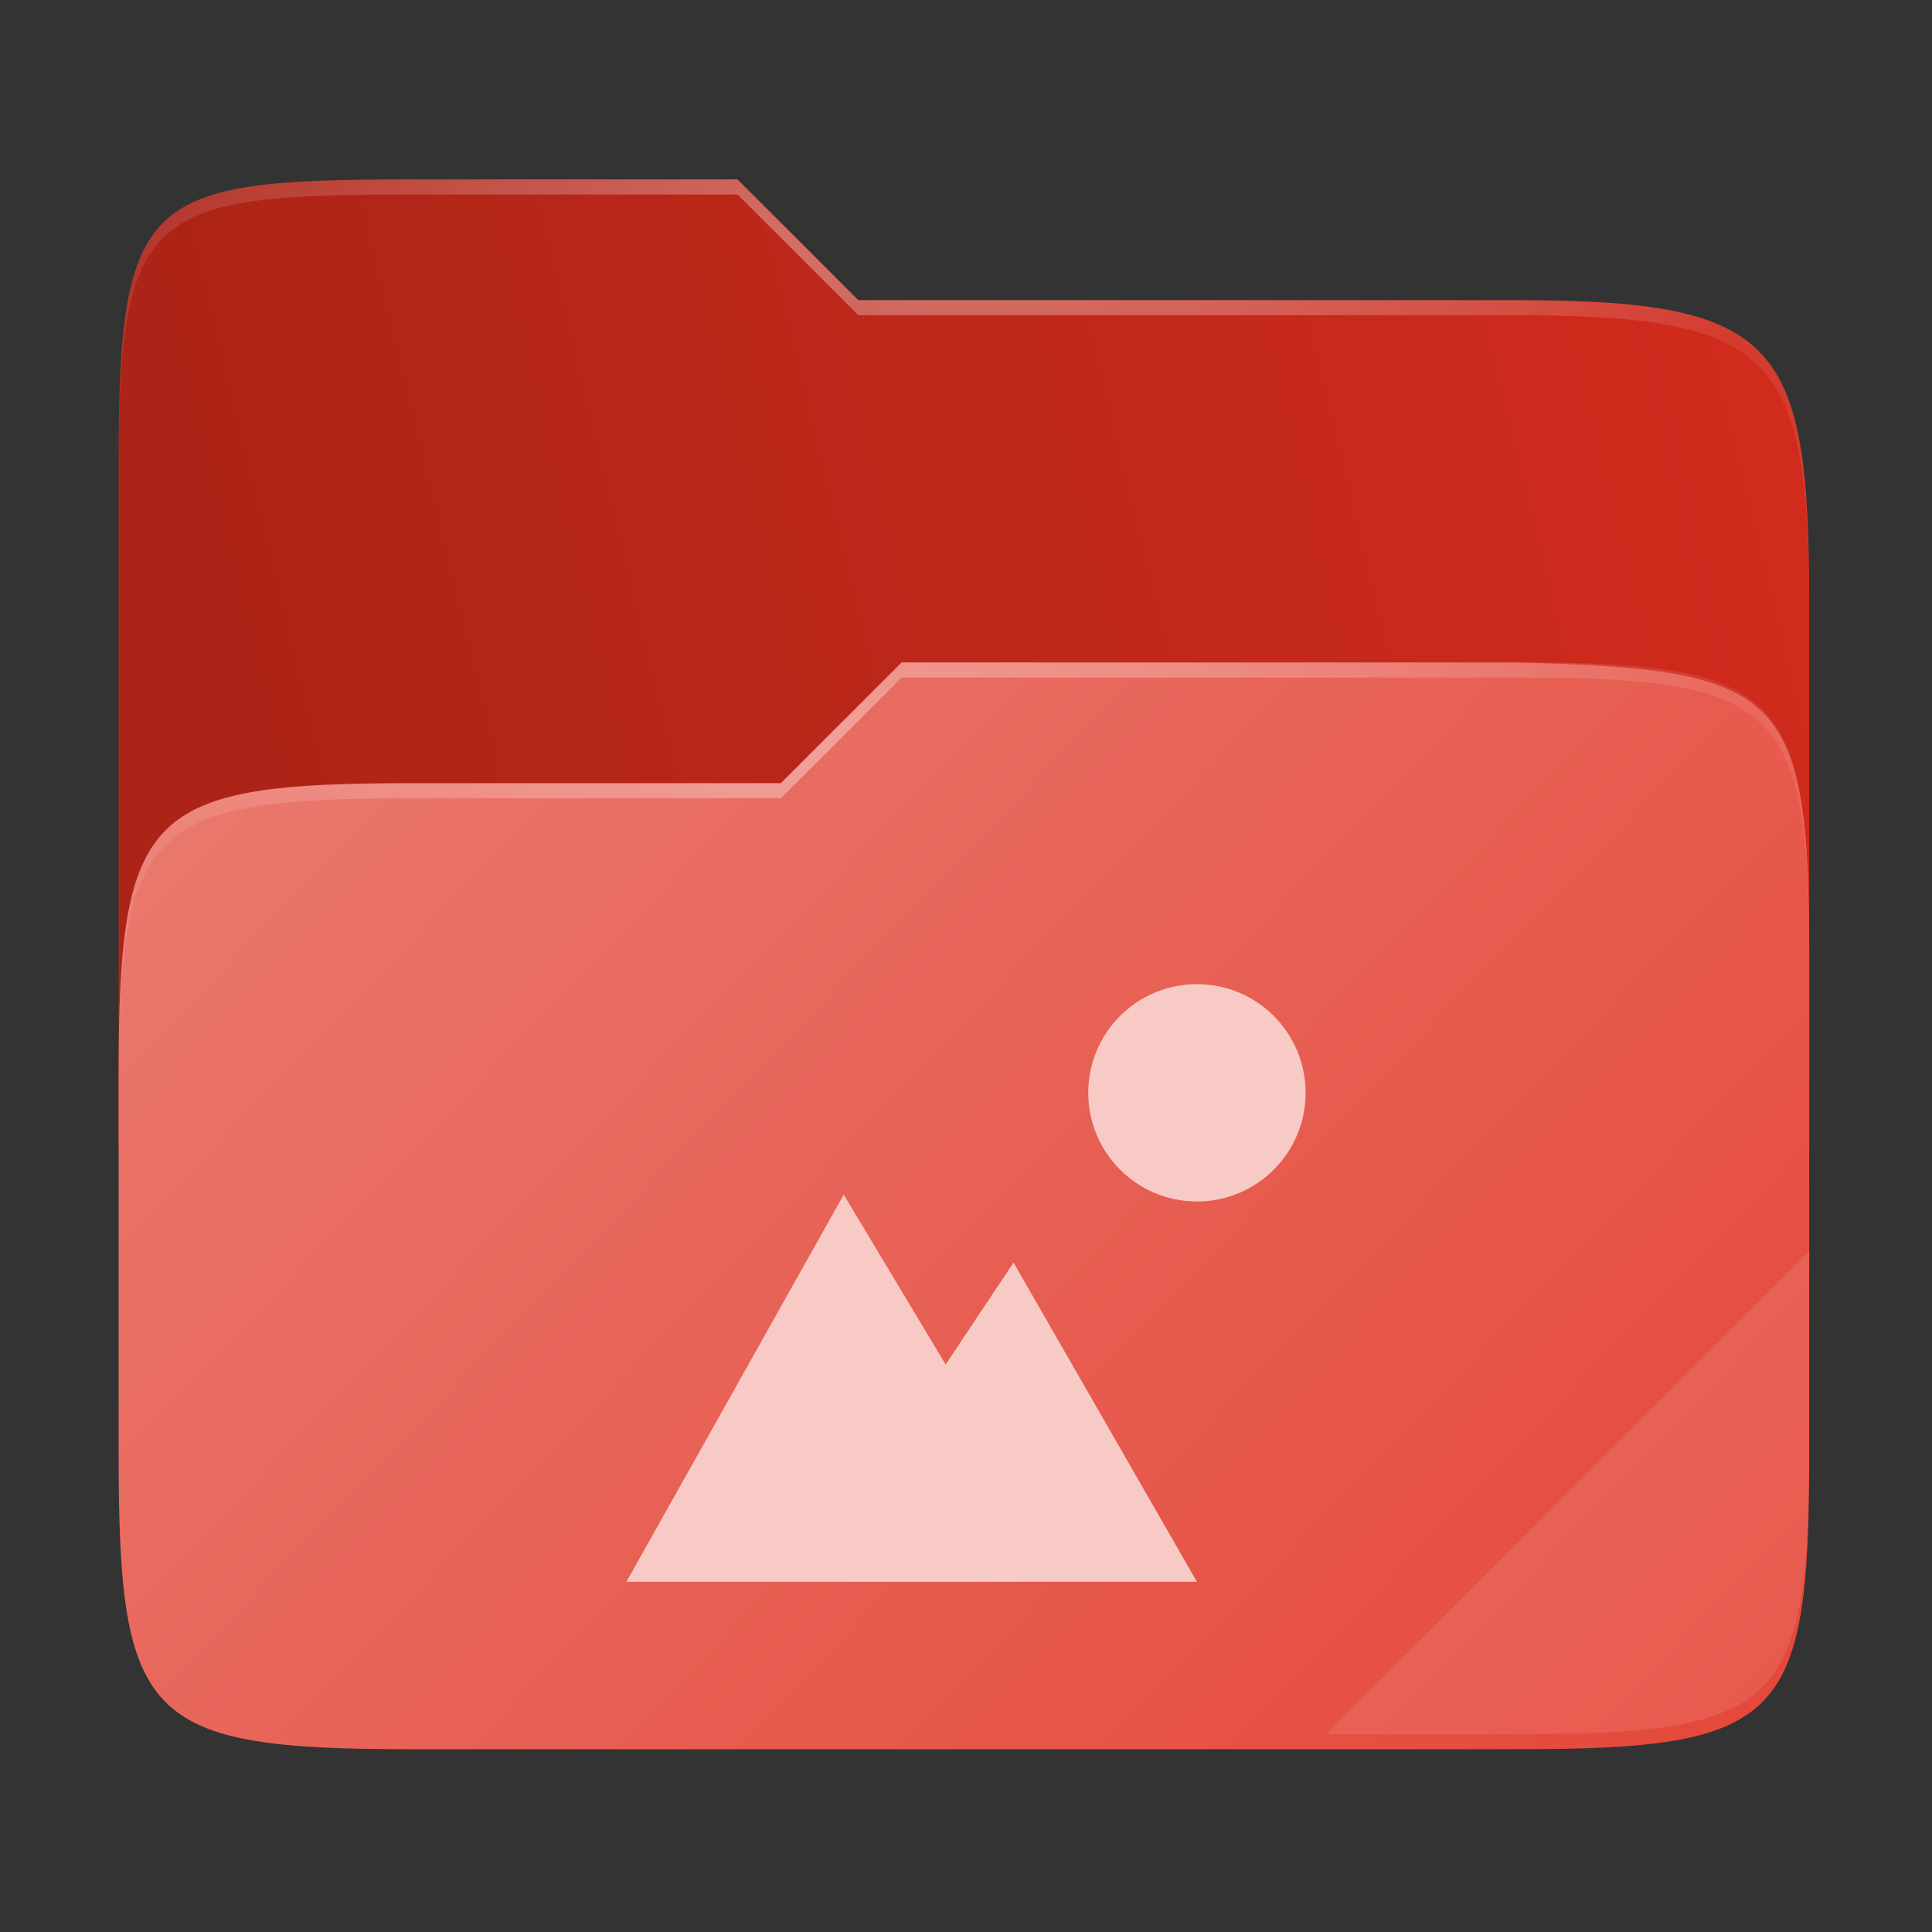 <svg width="256" height="256" viewBox="0 0 256 256" fill="none" xmlns="http://www.w3.org/2000/svg">
    <rect x="0" y="0" width="256" height="256" fill="#333333" stroke="none"/>
    <g id="folder-yaru-pictures-open">
        <g id="Group">
            <path id="Vector" opacity="0.4" d="M54.717 23.773C19.347 23.773 15.721 25.772 15.721 61.071V192.859C15.721 228.158 19.347 231.783 54.717 231.783H200.736C236.106 231.783 239.732 228.158 239.732 192.859V80.697C239.732 45.398 236.106 39.773 200.736 39.773H113.726L97.725 23.773H54.717Z" fill="url(#paint0_linear)"/>
            <path id="secondario" d="M54.717 23.773C19.347 23.773 15.721 25.772 15.721 61.071V151.779H239.732V80.697C239.732 45.398 236.106 39.773 200.736 39.773H113.726L97.725 23.773H54.717Z" fill="url(#paint1_linear)"/>
            <path id="primario" d="M54.716 103.776C19.346 103.776 15.721 107.402 15.721 142.701V192.858C15.721 228.158 19.346 231.783 54.716 231.783H200.736C236.107 231.783 239.732 228.158 239.732 192.858V126.7C239.732 91.401 236.096 88.646 200.736 87.776H119.476L103.467 103.776H54.716Z" fill="url(#paint2_linear)"/>
            <path id="Vector_2" opacity="0.4" d="M54.717 23.773C19.347 23.773 15.721 25.772 15.721 61.071V63.071C15.721 27.772 19.347 25.773 54.717 25.773H97.725L113.726 41.773H200.736C236.106 41.773 239.732 47.398 239.732 82.697V80.697C239.732 45.398 236.106 39.773 200.736 39.773H113.726L97.725 23.773H54.717Z" fill="url(#paint3_radial)"/>
            <path id="Vector_3" opacity="0.1" d="M239.732 165.78L175.729 229.783H200.736C236.106 229.783 239.732 226.158 239.732 190.859V165.78Z" fill="white"/>
            <path id="Vector_4" opacity="0.4" d="M119.476 87.776L103.467 103.776H54.717C19.347 103.776 15.721 107.401 15.721 142.7V144.7C15.721 109.401 19.347 105.777 54.717 105.777H103.467L119.476 89.776H200.736C236.106 89.776 239.732 93.4 239.732 128.7V126.699C239.732 91.4 236.106 87.776 200.736 87.776H119.476Z" fill="url(#paint4_radial)"/>
        </g>
        <path id="immagine" d="M158.601 130.403C150.648 130.403 144.2 136.851 144.2 144.804C144.2 152.757 150.648 159.203 158.601 159.203C166.554 159.203 173 152.757 173 144.804C173 136.851 166.554 130.403 158.601 130.403ZM111.8 158.303L83 209.602H111.8H158.599L134.301 167.303L125.301 180.804L111.8 158.303Z" fill="#F7CAC6"/>
    </g>
    <defs>
        <linearGradient id="paint0_linear" x1="239.732" y1="223.782" x2="23.721" y2="23.772" gradientUnits="userSpaceOnUse">
            <stop/>
            <stop offset="0.16" stop-opacity="0.433"/>
            <stop offset="0.194" stop-opacity="0.099"/>
            <stop offset="1" stop-opacity="0"/>
        </linearGradient>
        <linearGradient id="paint1_linear" x1="240" y1="66.286" x2="2.123" y2="123.963" gradientUnits="userSpaceOnUse">
            <stop stop-color="#D12B1D"/>
            <stop offset="0.874" stop-color="#AB2417"/>
        </linearGradient>
        <linearGradient id="paint2_linear" x1="16" y1="87.961" x2="204.473" y2="268.955" gradientUnits="userSpaceOnUse">
            <stop stop-color="#EB7B71"/>
            <stop offset="1" stop-color="#E44739"/>
        </linearGradient>
        <radialGradient id="paint3_radial" cx="0" cy="0" r="1" gradientUnits="userSpaceOnUse" gradientTransform="translate(127.726 31.773) scale(112.006 29.462)">
            <stop stop-color="white"/>
            <stop offset="1" stop-color="white" stop-opacity="0.204"/>
        </radialGradient>
        <radialGradient id="paint4_radial" cx="0" cy="0" r="1" gradientUnits="userSpaceOnUse" gradientTransform="translate(123.726 99.776) scale(112.006 28.462)">
            <stop stop-color="white"/>
            <stop offset="1" stop-color="white" stop-opacity="0.204"/>
        </radialGradient>
    </defs>
</svg>
